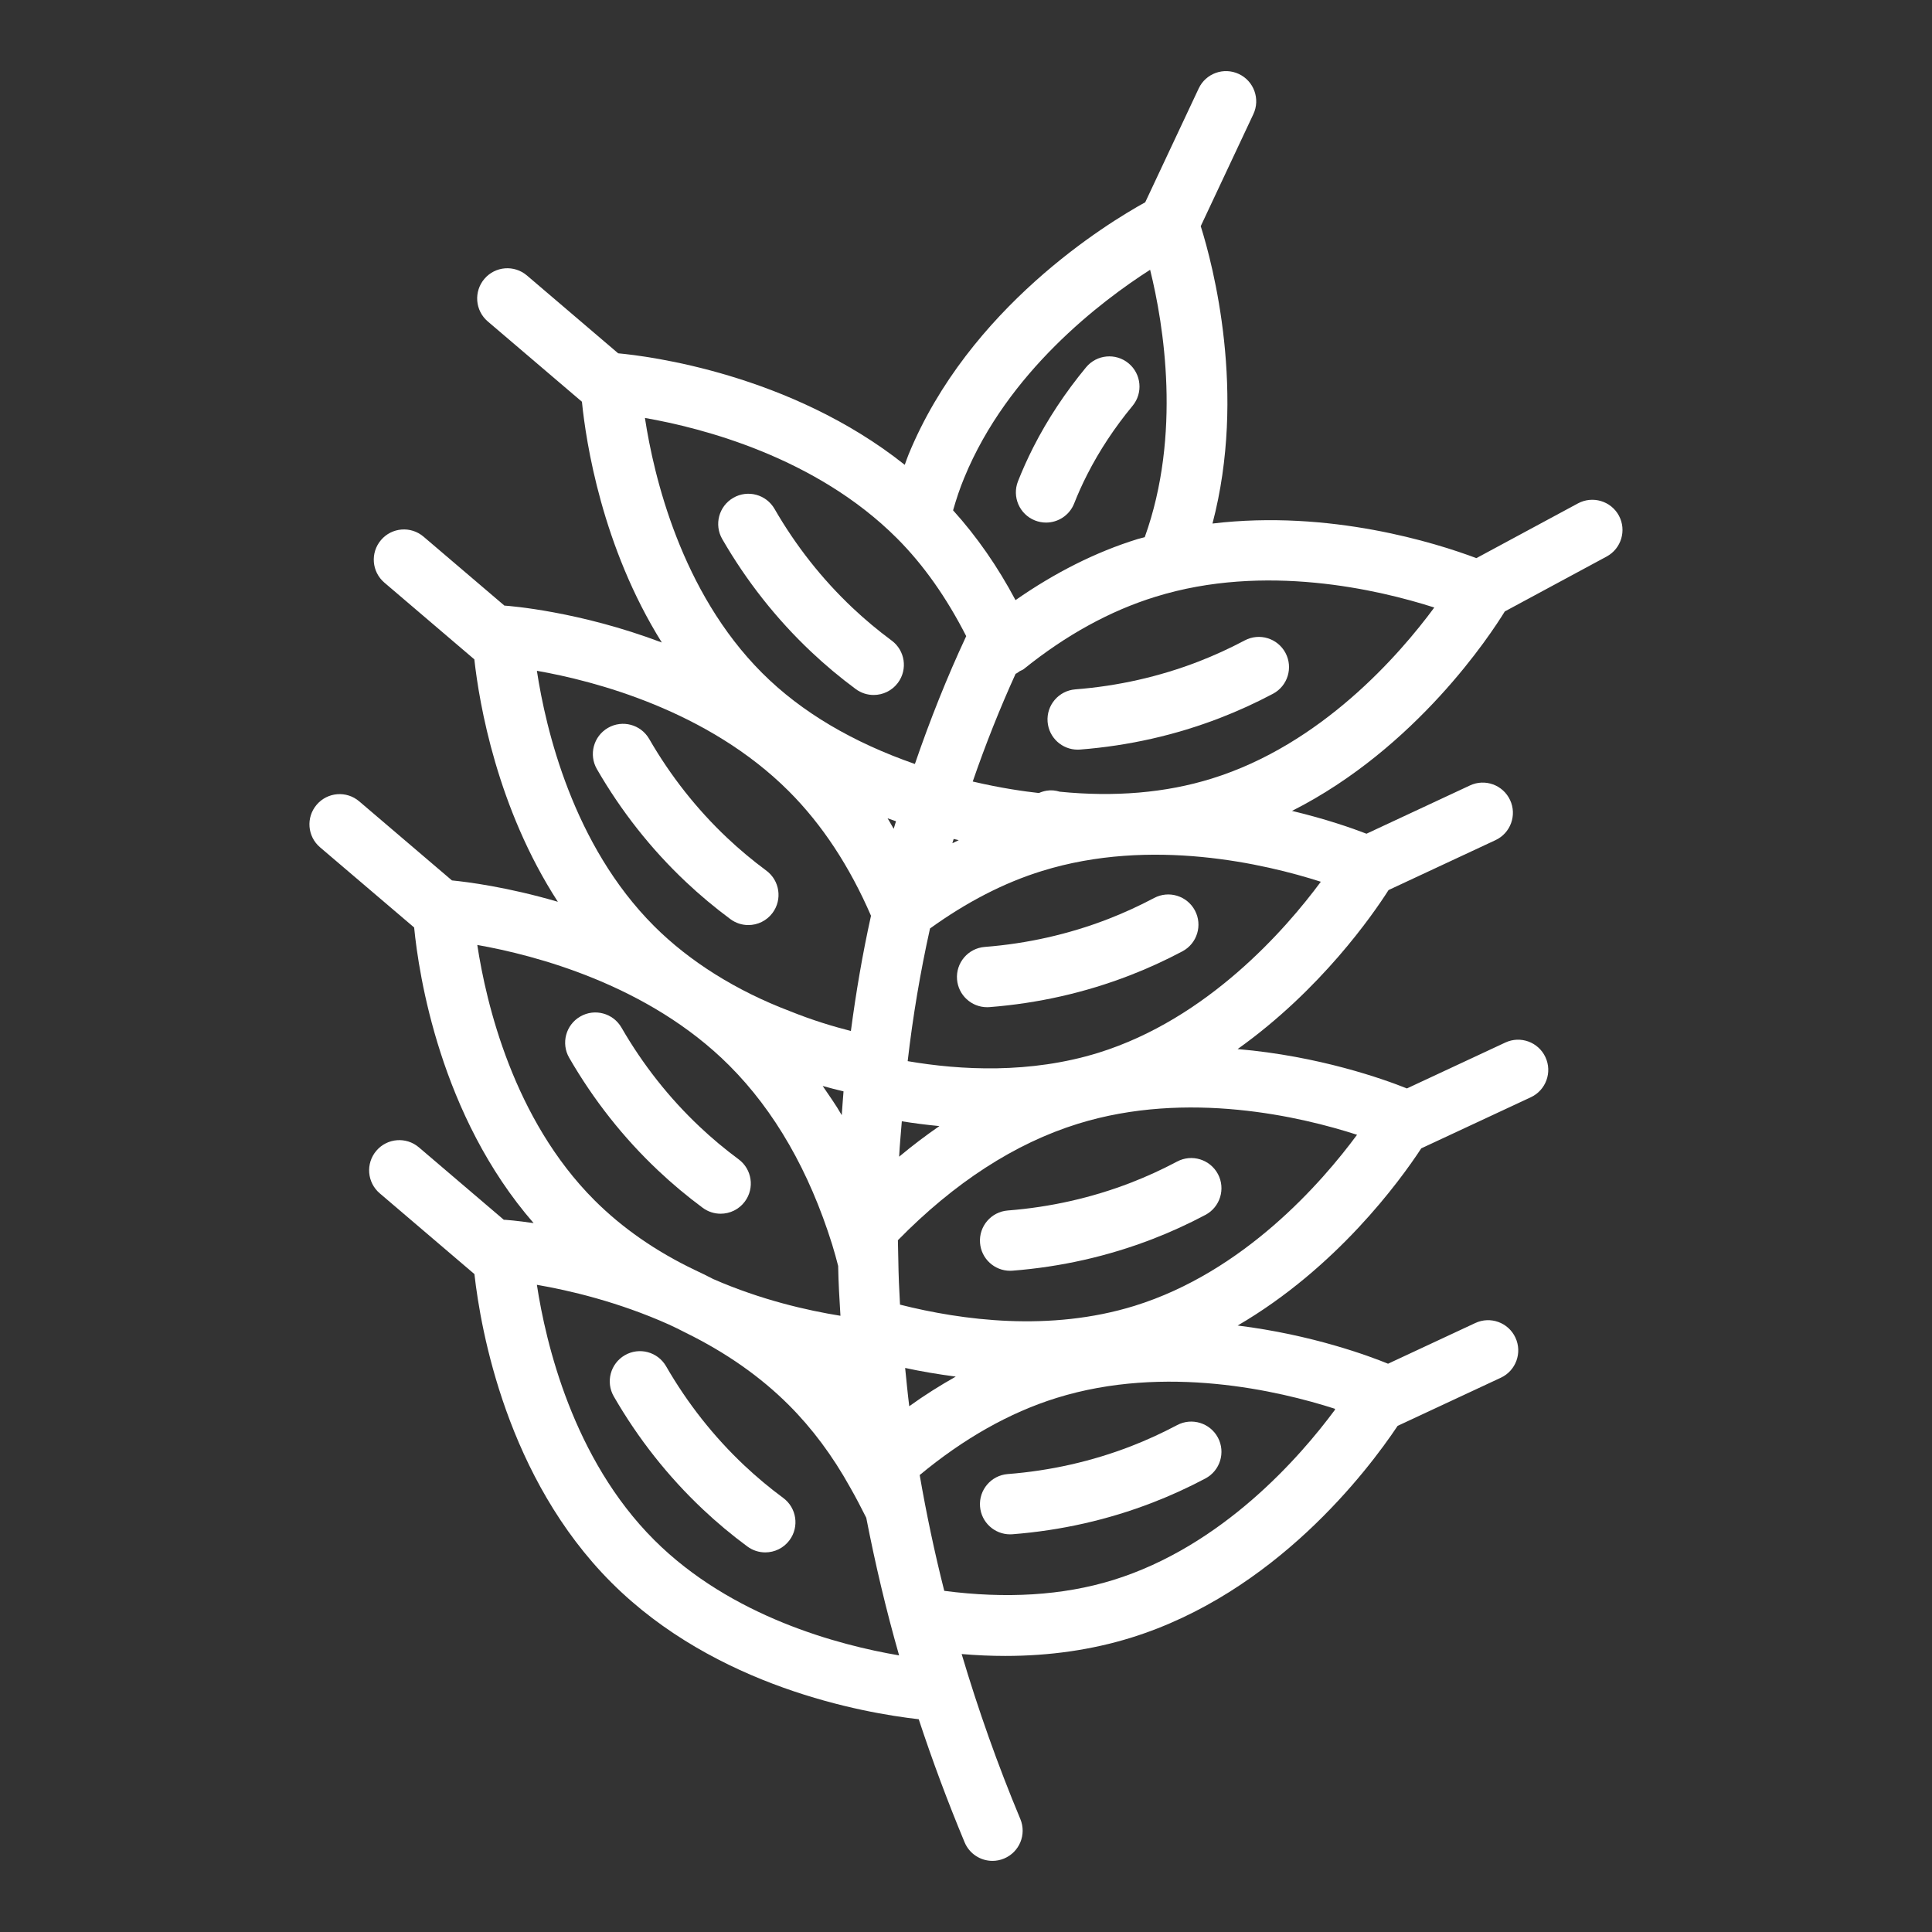 <svg version="1.1" id="Layer_1" xmlns="http://www.w3.org/2000/svg" xmlns:xlink="http://www.w3.org/1999/xlink" x="0px" y="0px" viewBox="0 0 64 64" style="enable-background:new 0 0 64 64;" xml:space="preserve">
<rect x="0" y="0" width="64" height="64" fill="#333333" stroke="none"/>
<path d="M13.719,30.724c0.153,1.564,0.861,6.232,3.958,9.793
	c-0.567-0.083-0.922-0.109-0.963-0.111c-0.008-0-0.014,0.003-0.022,0.003
	l-2.815-2.401c-0.421-0.359-1.052-0.309-1.41,0.112
	c-0.358,0.42-0.309,1.051,0.112,1.41l3.137,2.676
	c0.21,1.868,1.077,6.759,4.538,10.219c3.454,3.454,8.334,4.318,10.18,4.527
	c0.452,1.369,0.958,2.729,1.52,4.077c0.16,0.384,0.532,0.615,0.923,0.615
	c0.128,0,0.259-0.025,0.385-0.078c0.51-0.213,0.75-0.798,0.538-1.308
	c-0.753-1.802-1.397-3.627-1.944-5.466c0.489,0.042,0.97,0.063,1.443,0.063
	c1.472,0,2.864-0.201,4.162-0.602c4.777-1.481,7.845-5.534,8.837-7.019
	l3.419-1.595c0.5-0.233,0.717-0.829,0.483-1.329
	c-0.233-0.501-0.829-0.717-1.329-0.483l-2.89,1.348
	c-0.61-0.25-2.508-0.959-4.982-1.265c3.273-1.908,5.365-4.776,6.082-5.869
	l3.63-1.693c0.5-0.233,0.717-0.829,0.483-1.329
	c-0.233-0.5-0.829-0.718-1.329-0.483l-3.259,1.52
	c-0.763-0.306-2.91-1.074-5.609-1.304c2.76-1.965,4.483-4.455,5.001-5.268
	l3.542-1.653c0.5-0.233,0.717-0.829,0.483-1.329
	c-0.234-0.5-0.828-0.718-1.329-0.483l-3.427,1.599
	c-0.486-0.188-1.347-0.488-2.467-0.756c4.13-2.088,6.593-5.866,7.048-6.607
	l3.374-1.819c0.486-0.262,0.667-0.869,0.406-1.355
	c-0.262-0.485-0.869-0.667-1.355-0.406l-3.366,1.814
	c-1.325-0.499-4.849-1.612-8.742-1.146c1.133-4.311,0.022-8.543-0.389-9.851
	l1.743-3.71c0.235-0.5,0.02-1.096-0.48-1.331
	c-0.501-0.235-1.096-0.021-1.331,0.48l-1.771,3.77
	c-1.259,0.694-5.843,3.488-7.843,8.363c-0.045,0.108-0.081,0.223-0.123,0.334
	c-3.797-3.021-8.517-3.605-9.493-3.694l-3.022-2.578
	c-0.421-0.359-1.052-0.309-1.41,0.112c-0.358,0.42-0.309,1.051,0.112,1.41
	l3.119,2.66c0.135,1.343,0.665,4.806,2.647,7.976
	c-2.738-1.036-5.047-1.212-5.206-1.222c-0.002-0-0.005,0.001-0.007,0.001
	L14.031,17.778c-0.421-0.359-1.052-0.309-1.41,0.112
	c-0.358,0.42-0.309,1.051,0.112,1.41l2.98,2.542
	c0.165,1.486,0.759,4.932,2.767,8.031c-1.669-0.489-2.997-0.658-3.509-0.708
	l-3.071-2.619c-0.421-0.359-1.051-0.309-1.41,0.112s-0.309,1.051,0.112,1.41
	L13.719,30.724z M29.984,45.315c0.521,0.114,1.087,0.209,1.677,0.287
	c-0.522,0.294-1.037,0.617-1.541,0.981C30.067,46.161,30.027,45.738,29.984,45.315z
	 M29.874,37.144c0.393,0.064,0.81,0.117,1.245,0.159
	c-0.451,0.312-0.896,0.647-1.334,1.014C29.804,37.927,29.844,37.535,29.874,37.144z
	 M31.591,27.792c0.058,0.014,0.112,0.026,0.169,0.039
	c-0.07,0.036-0.141,0.066-0.212,0.103C31.562,27.887,31.577,27.84,31.591,27.792
	z M29.605,27.455c-0.07-0.114-0.132-0.237-0.204-0.348
	c0.092,0.034,0.186,0.065,0.28,0.098C29.655,27.288,29.629,27.371,29.605,27.455z
	 M27.884,36.941c-0.195-0.341-0.417-0.65-0.632-0.967
	c0.246,0.069,0.472,0.127,0.691,0.179C27.919,36.415,27.905,36.679,27.884,36.941z
	 M21.668,51.011c-2.688-2.688-3.589-6.523-3.883-8.45
	c1.057,0.182,2.686,0.559,4.375,1.316c0.178,0.083,0.356,0.167,0.561,0.275
	c1.329,0.653,2.477,1.458,3.412,2.394c0.769,0.769,1.45,1.682,2.028,2.724
	c0.194,0.338,0.368,0.677,0.535,1.008c0.297,1.527,0.656,3.048,1.088,4.559
	C27.802,54.5,24.223,53.565,21.668,51.011z M36.87,52.342
	c-1.671,0.516-3.554,0.622-5.59,0.357c-0.322-1.273-0.592-2.552-0.814-3.836
	c1.441-1.196,2.963-2.066,4.536-2.555c3.609-1.122,7.373-0.234,9.217,0.359
	c0,0.01,0.005,0.02,0.006,0.03C43.06,48.272,40.486,51.222,36.87,52.342z
	 M37.58,43.259c-2.799,0.865-5.708,0.479-7.766-0.041
	c-0.028-0.482-0.049-0.967-0.056-1.473c-0.007-0.216-0.009-0.44-0.014-0.661
	c1.872-1.909,3.877-3.211,5.968-3.859c3.63-1.126,7.407-0.228,9.242,0.366
	C43.796,39.159,41.213,42.133,37.58,43.259z M36.385,34.875
	c-2.264,0.7-4.562,0.578-6.317,0.277c0.17-1.475,0.418-2.949,0.74-4.395
	c1.206-0.87,2.45-1.516,3.708-1.904c3.621-1.125,7.398-0.234,9.238,0.356
	C42.593,30.778,40.007,33.75,36.385,34.875z M47.513,20.125
	c-1.158,1.569-3.741,4.541-7.374,5.667c-1.526,0.475-3.221,0.615-5.035,0.434
	c-0.136-0.041-0.28-0.059-0.429-0.034c-0.092,0.015-0.179,0.042-0.26,0.078
	c-0.47-0.051-1.25-0.16-2.192-0.381c0.422-1.224,0.896-2.416,1.421-3.571
	c0.003-0.001,0.007-0,0.01-0.002c0.049-0.02,0.083-0.057,0.127-0.083
	c0.043-0.025,0.091-0.036,0.131-0.068c1.397-1.127,2.865-1.934,4.363-2.396
	C41.896,18.643,45.675,19.536,47.513,20.125z M38.099,8.937
	c0.452,1.817,1.043,5.464-0.178,8.858c-0.08,0.023-0.159,0.039-0.238,0.063
	c-1.387,0.429-2.741,1.114-4.043,2.022c-0.591-1.112-1.283-2.107-2.068-2.975
	c0.106-0.37,0.225-0.732,0.369-1.076C33.379,12.322,36.473,9.978,38.099,8.937z
	 M29.71,17.828c0.885,0.885,1.646,1.97,2.297,3.245
	c-0.637,1.362-1.201,2.781-1.7,4.235c-2.043-0.712-3.757-1.711-5.061-3.016
	c-2.687-2.687-3.588-6.52-3.882-8.447C23.264,14.177,27.025,15.144,29.71,17.828z
	 M26.133,26.212c1.106,1.107,2.016,2.498,2.72,4.124
	c-0.282,1.27-0.499,2.551-0.666,3.817c-0.592-0.151-1.276-0.357-2.02-0.657
	c-1.772-0.672-3.328-1.647-4.5-2.819c-2.687-2.687-3.588-6.525-3.882-8.456
	C19.688,22.555,23.449,23.528,26.133,26.212z M24.158,35.296
	c1.5,1.5,2.647,3.496,3.408,5.929c0.076,0.246,0.14,0.481,0.199,0.711
	c0.01,0.556,0.041,1.102,0.076,1.651c-1.088-0.175-2.626-0.522-4.212-1.216
	c-0.206-0.109-0.412-0.206-0.612-0.301c-1.287-0.615-2.405-1.392-3.324-2.31
	c-2.687-2.687-3.588-6.526-3.882-8.457C17.713,31.639,21.474,32.611,24.158,35.296z
	" id="id_107" style="fill: rgb(255, 255, 255);"></path>
<path d="M34.703,23.911c0.041,0.524,0.479,0.922,0.996,0.922
	c0.026,0,0.052-0.001,0.079-0.003c1.606-0.125,3.168-0.478,4.642-1.049
	c0.593-0.229,1.182-0.498,1.749-0.799c0.488-0.259,0.673-0.864,0.415-1.352
	c-0.259-0.488-0.864-0.674-1.352-0.415c-0.498,0.264-1.013,0.5-1.533,0.701
	c-1.293,0.5-2.665,0.81-4.076,0.92C35.071,22.879,34.66,23.36,34.703,23.911z" id="id_108" style="fill: rgb(255, 255, 255);"></path>
<path d="M36.698,30.448c-1.294,0.5-2.666,0.81-4.076,0.92
	c-0.551,0.043-0.962,0.524-0.919,1.075c0.041,0.524,0.479,0.922,0.996,0.922
	c0.026,0,0.052-0.001,0.079-0.003c1.604-0.125,3.166-0.478,4.642-1.049
	c0.593-0.229,1.182-0.498,1.749-0.799c0.488-0.259,0.673-0.864,0.415-1.352
	c-0.26-0.488-0.865-0.674-1.352-0.415C37.733,30.011,37.218,30.247,36.698,30.448
	z" id="id_109" style="fill: rgb(255, 255, 255);"></path>
<path d="M38.993,38.478c-0.498,0.264-1.013,0.5-1.533,0.701
	c-1.294,0.5-2.666,0.81-4.076,0.92c-0.551,0.043-0.962,0.524-0.919,1.075
	c0.041,0.524,0.479,0.922,0.996,0.922c0.026,0,0.052-0.001,0.079-0.003
	c1.604-0.125,3.166-0.478,4.642-1.049c0.593-0.229,1.182-0.498,1.749-0.799
	c0.488-0.259,0.673-0.864,0.415-1.352C40.085,38.405,39.48,38.219,38.993,38.478z" id="id_110" style="fill: rgb(255, 255, 255);"></path>
<path d="M38.993,47.209c-0.498,0.264-1.013,0.5-1.533,0.701
	c-1.293,0.5-2.665,0.81-4.076,0.92c-0.551,0.043-0.962,0.524-0.919,1.075
	c0.041,0.524,0.479,0.922,0.996,0.922c0.026,0,0.052-0.001,0.079-0.003
	c1.605-0.125,3.167-0.478,4.642-1.049c0.593-0.229,1.182-0.498,1.749-0.799
	c0.488-0.259,0.673-0.864,0.415-1.352C40.085,47.135,39.48,46.95,38.993,47.209z" id="id_111" style="fill: rgb(255, 255, 255);"></path>
<path d="M24.652,48.541c-1.009-0.952-1.88-2.056-2.587-3.282
	c-0.277-0.479-0.888-0.643-1.366-0.366c-0.478,0.276-0.642,0.888-0.366,1.366
	c0.805,1.395,1.797,2.652,2.948,3.737c0.465,0.439,0.962,0.854,1.476,1.233
	c0.179,0.132,0.387,0.196,0.593,0.196c0.307,0,0.609-0.14,0.805-0.406
	c0.328-0.444,0.234-1.07-0.21-1.398C25.495,49.289,25.06,48.925,24.652,48.541z" id="id_112" style="fill: rgb(255, 255, 255);"></path>
<path d="M23.278,40.01c0.179,0.132,0.387,0.196,0.593,0.196
	c0.307,0,0.609-0.14,0.805-0.406c0.328-0.444,0.234-1.07-0.21-1.398
	c-0.45-0.333-0.885-0.696-1.292-1.081c-1.01-0.952-1.88-2.056-2.587-3.281
	c-0.277-0.479-0.888-0.644-1.366-0.366c-0.478,0.276-0.642,0.888-0.366,1.366
	c0.805,1.394,1.796,2.651,2.948,3.736C22.268,39.215,22.764,39.63,23.278,40.01z" id="id_113" style="fill: rgb(255, 255, 255);"></path>
<path d="M24.195,30.447c0.179,0.133,0.388,0.197,0.594,0.197
	c0.306,0,0.608-0.14,0.804-0.405c0.329-0.443,0.236-1.07-0.208-1.399
	c-0.453-0.335-0.888-0.699-1.293-1.081c-1.01-0.952-1.88-2.056-2.587-3.281
	c-0.277-0.479-0.887-0.643-1.366-0.366c-0.478,0.276-0.642,0.888-0.366,1.366
	c0.805,1.394,1.796,2.651,2.948,3.736C23.182,29.649,23.678,30.064,24.195,30.447z
	" id="id_114" style="fill: rgb(255, 255, 255);"></path>
<path d="M28.347,22.826c0.179,0.132,0.387,0.196,0.594,0.196
	c0.306,0,0.608-0.14,0.805-0.405c0.329-0.444,0.235-1.07-0.209-1.398
	c-0.453-0.335-0.888-0.699-1.293-1.081c-1.01-0.953-1.881-2.057-2.587-3.281
	c-0.277-0.479-0.888-0.643-1.366-0.366c-0.478,0.276-0.642,0.888-0.366,1.366
	c0.804,1.393,1.796,2.65,2.948,3.736C27.334,22.029,27.831,22.444,28.347,22.826z" id="id_115" style="fill: rgb(255, 255, 255);"></path>
<path d="M34.285,17.241c0.121,0.047,0.245,0.07,0.367,0.07
	c0.399,0,0.775-0.24,0.931-0.633c0.118-0.3,0.261-0.623,0.435-0.964
	c0.401-0.788,0.906-1.552,1.5-2.271c0.352-0.425,0.292-1.056-0.133-1.408
	c-0.425-0.352-1.056-0.293-1.408,0.133C35.289,13,34.702,13.888,34.234,14.807
	c-0.204,0.402-0.373,0.783-0.512,1.136C33.52,16.457,33.771,17.038,34.285,17.241z
	" id="id_116" style="fill: rgb(255, 255, 255);"></path>
</svg>